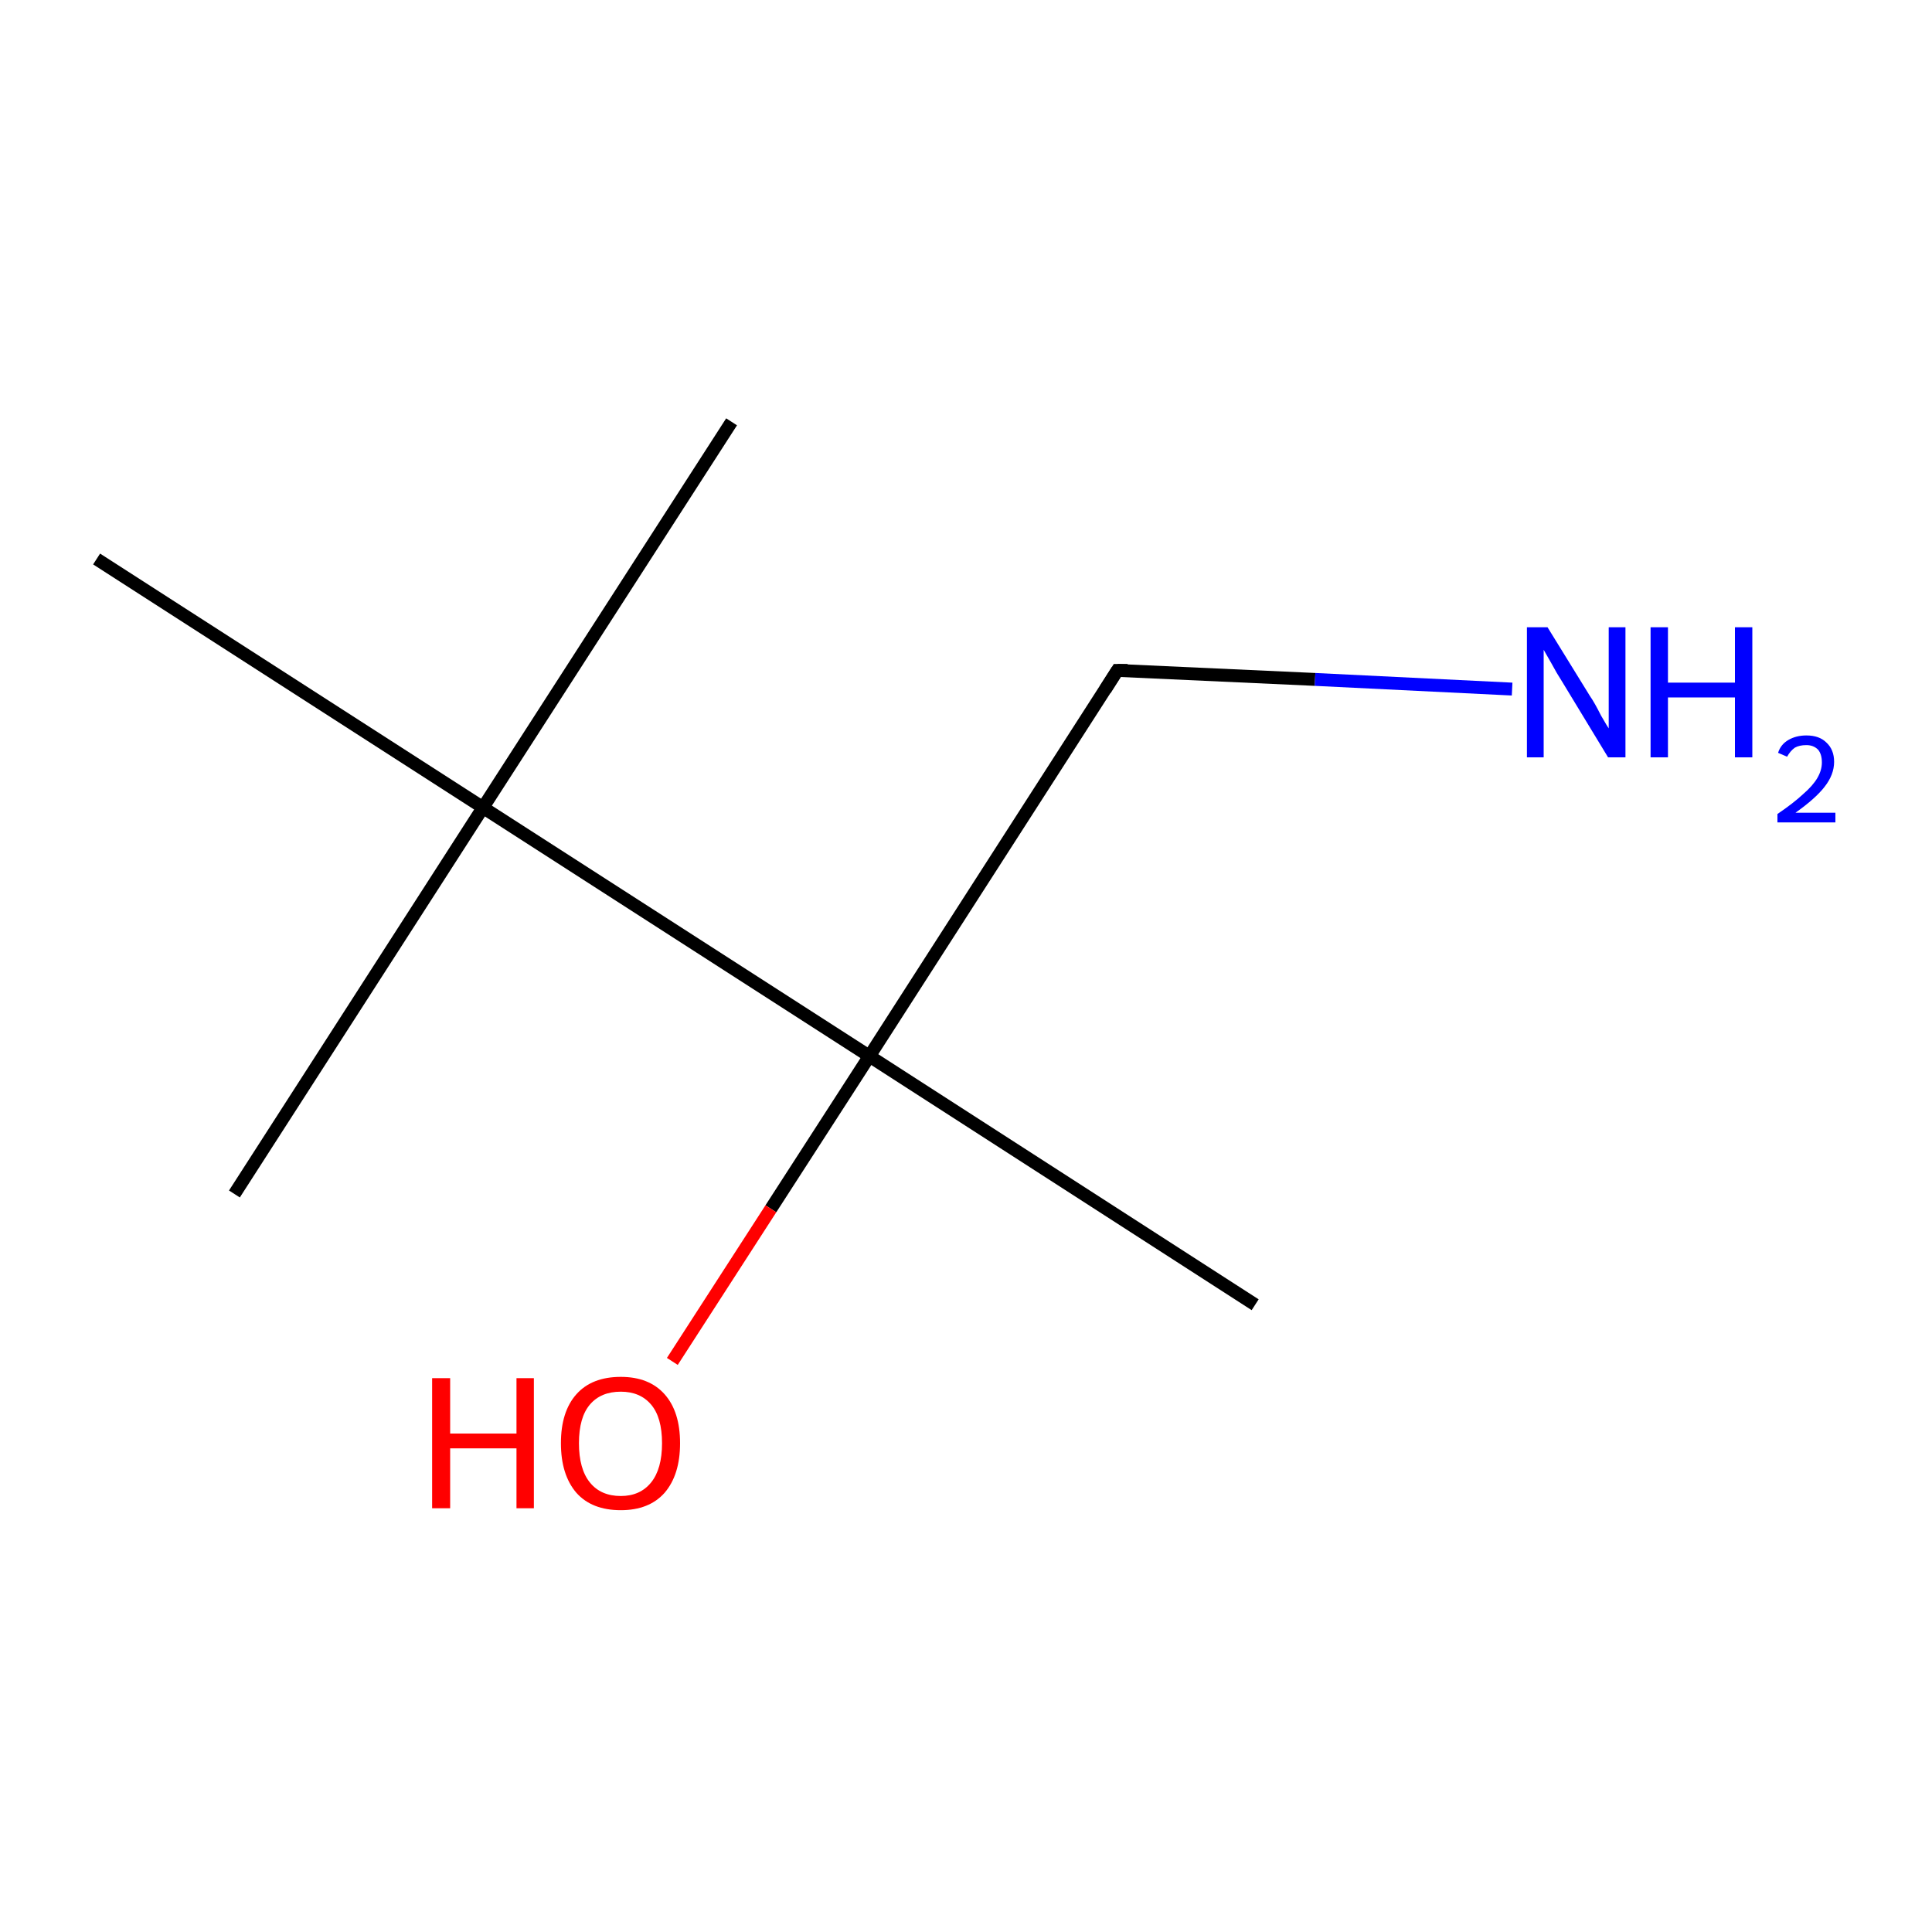 <?xml version='1.0' encoding='iso-8859-1'?>
<svg version='1.1' baseProfile='full'
              xmlns='http://www.w3.org/2000/svg'
                      xmlns:rdkit='http://www.rdkit.org/xml'
                      xmlns:xlink='http://www.w3.org/1999/xlink'
                  xml:space='preserve'
width='300px' height='300px' viewBox='0 0 300 300'>
<!-- END OF HEADER -->
<rect style='opacity:1.0;fill:#FFFFFF;stroke:none' width='300.0' height='300.0' x='0.0' y='0.0'> </rect>
<path class='bond-0 atom-0 atom-1' d='M 113.6,65.5 L 75.0,125.4' style='fill:none;fill-rule:evenodd;stroke:#000000;stroke-width:2.0px;stroke-linecap:butt;stroke-linejoin:miter;stroke-opacity:1' />
<path class='bond-1 atom-1 atom-2' d='M 75.0,125.4 L 36.4,185.4' style='fill:none;fill-rule:evenodd;stroke:#000000;stroke-width:2.0px;stroke-linecap:butt;stroke-linejoin:miter;stroke-opacity:1' />
<path class='bond-2 atom-1 atom-3' d='M 75.0,125.4 L 15.0,86.8' style='fill:none;fill-rule:evenodd;stroke:#000000;stroke-width:2.0px;stroke-linecap:butt;stroke-linejoin:miter;stroke-opacity:1' />
<path class='bond-3 atom-1 atom-4' d='M 75.0,125.4 L 135.0,164.0' style='fill:none;fill-rule:evenodd;stroke:#000000;stroke-width:2.0px;stroke-linecap:butt;stroke-linejoin:miter;stroke-opacity:1' />
<path class='bond-4 atom-4 atom-5' d='M 135.0,164.0 L 194.9,202.6' style='fill:none;fill-rule:evenodd;stroke:#000000;stroke-width:2.0px;stroke-linecap:butt;stroke-linejoin:miter;stroke-opacity:1' />
<path class='bond-5 atom-4 atom-6' d='M 135.0,164.0 L 119.7,187.7' style='fill:none;fill-rule:evenodd;stroke:#000000;stroke-width:2.0px;stroke-linecap:butt;stroke-linejoin:miter;stroke-opacity:1' />
<path class='bond-5 atom-4 atom-6' d='M 119.7,187.7 L 104.4,211.4' style='fill:none;fill-rule:evenodd;stroke:#FF0000;stroke-width:2.0px;stroke-linecap:butt;stroke-linejoin:miter;stroke-opacity:1' />
<path class='bond-6 atom-4 atom-7' d='M 135.0,164.0 L 173.5,104.1' style='fill:none;fill-rule:evenodd;stroke:#000000;stroke-width:2.0px;stroke-linecap:butt;stroke-linejoin:miter;stroke-opacity:1' />
<path class='bond-7 atom-7 atom-8' d='M 173.5,104.1 L 204.2,105.5' style='fill:none;fill-rule:evenodd;stroke:#000000;stroke-width:2.0px;stroke-linecap:butt;stroke-linejoin:miter;stroke-opacity:1' />
<path class='bond-7 atom-7 atom-8' d='M 204.2,105.5 L 234.8,107.0' style='fill:none;fill-rule:evenodd;stroke:#0000FF;stroke-width:2.0px;stroke-linecap:butt;stroke-linejoin:miter;stroke-opacity:1' />
<path d='M 171.6,107.1 L 173.5,104.1 L 175.1,104.1' style='fill:none;stroke:#000000;stroke-width:2.0px;stroke-linecap:butt;stroke-linejoin:miter;stroke-miterlimit:10;stroke-opacity:1;' />
<path class='atom-6' d='M 67.1 214.0
L 69.9 214.0
L 69.9 222.6
L 80.2 222.6
L 80.2 214.0
L 82.9 214.0
L 82.9 234.2
L 80.2 234.2
L 80.2 224.9
L 69.9 224.9
L 69.9 234.2
L 67.1 234.2
L 67.1 214.0
' fill='#FF0000'/>
<path class='atom-6' d='M 87.1 224.1
Q 87.1 219.2, 89.5 216.5
Q 91.9 213.8, 96.4 213.8
Q 100.8 213.8, 103.2 216.5
Q 105.6 219.2, 105.6 224.1
Q 105.6 229.0, 103.2 231.8
Q 100.8 234.5, 96.4 234.5
Q 91.9 234.5, 89.5 231.8
Q 87.1 229.0, 87.1 224.1
M 96.4 232.3
Q 99.4 232.3, 101.1 230.2
Q 102.8 228.1, 102.8 224.1
Q 102.8 220.1, 101.1 218.1
Q 99.4 216.1, 96.4 216.1
Q 93.3 216.1, 91.6 218.1
Q 89.9 220.1, 89.9 224.1
Q 89.9 228.1, 91.6 230.2
Q 93.3 232.3, 96.4 232.3
' fill='#FF0000'/>
<path class='atom-8' d='M 240.3 97.4
L 246.9 108.1
Q 247.6 109.1, 248.6 111.1
Q 249.7 113.0, 249.8 113.1
L 249.8 97.4
L 252.4 97.4
L 252.4 117.6
L 249.7 117.6
L 242.6 105.9
Q 241.7 104.5, 240.9 103.0
Q 240.0 101.4, 239.7 100.9
L 239.7 117.6
L 237.1 117.6
L 237.1 97.4
L 240.3 97.4
' fill='#0000FF'/>
<path class='atom-8' d='M 256.3 97.4
L 259.0 97.4
L 259.0 106.0
L 269.4 106.0
L 269.4 97.4
L 272.1 97.4
L 272.1 117.6
L 269.4 117.6
L 269.4 108.3
L 259.0 108.3
L 259.0 117.6
L 256.3 117.6
L 256.3 97.4
' fill='#0000FF'/>
<path class='atom-8' d='M 276.1 116.9
Q 276.5 115.6, 277.7 114.9
Q 278.9 114.2, 280.5 114.2
Q 282.5 114.2, 283.6 115.3
Q 284.8 116.4, 284.8 118.3
Q 284.8 120.3, 283.3 122.2
Q 281.9 124.0, 278.8 126.2
L 285.0 126.2
L 285.0 127.7
L 276.0 127.7
L 276.0 126.4
Q 278.5 124.7, 280.0 123.3
Q 281.5 122.0, 282.2 120.8
Q 282.9 119.6, 282.9 118.4
Q 282.9 117.1, 282.3 116.4
Q 281.6 115.7, 280.5 115.7
Q 279.4 115.7, 278.7 116.1
Q 278.0 116.6, 277.5 117.5
L 276.1 116.9
' fill='#0000FF'/>
</svg>

